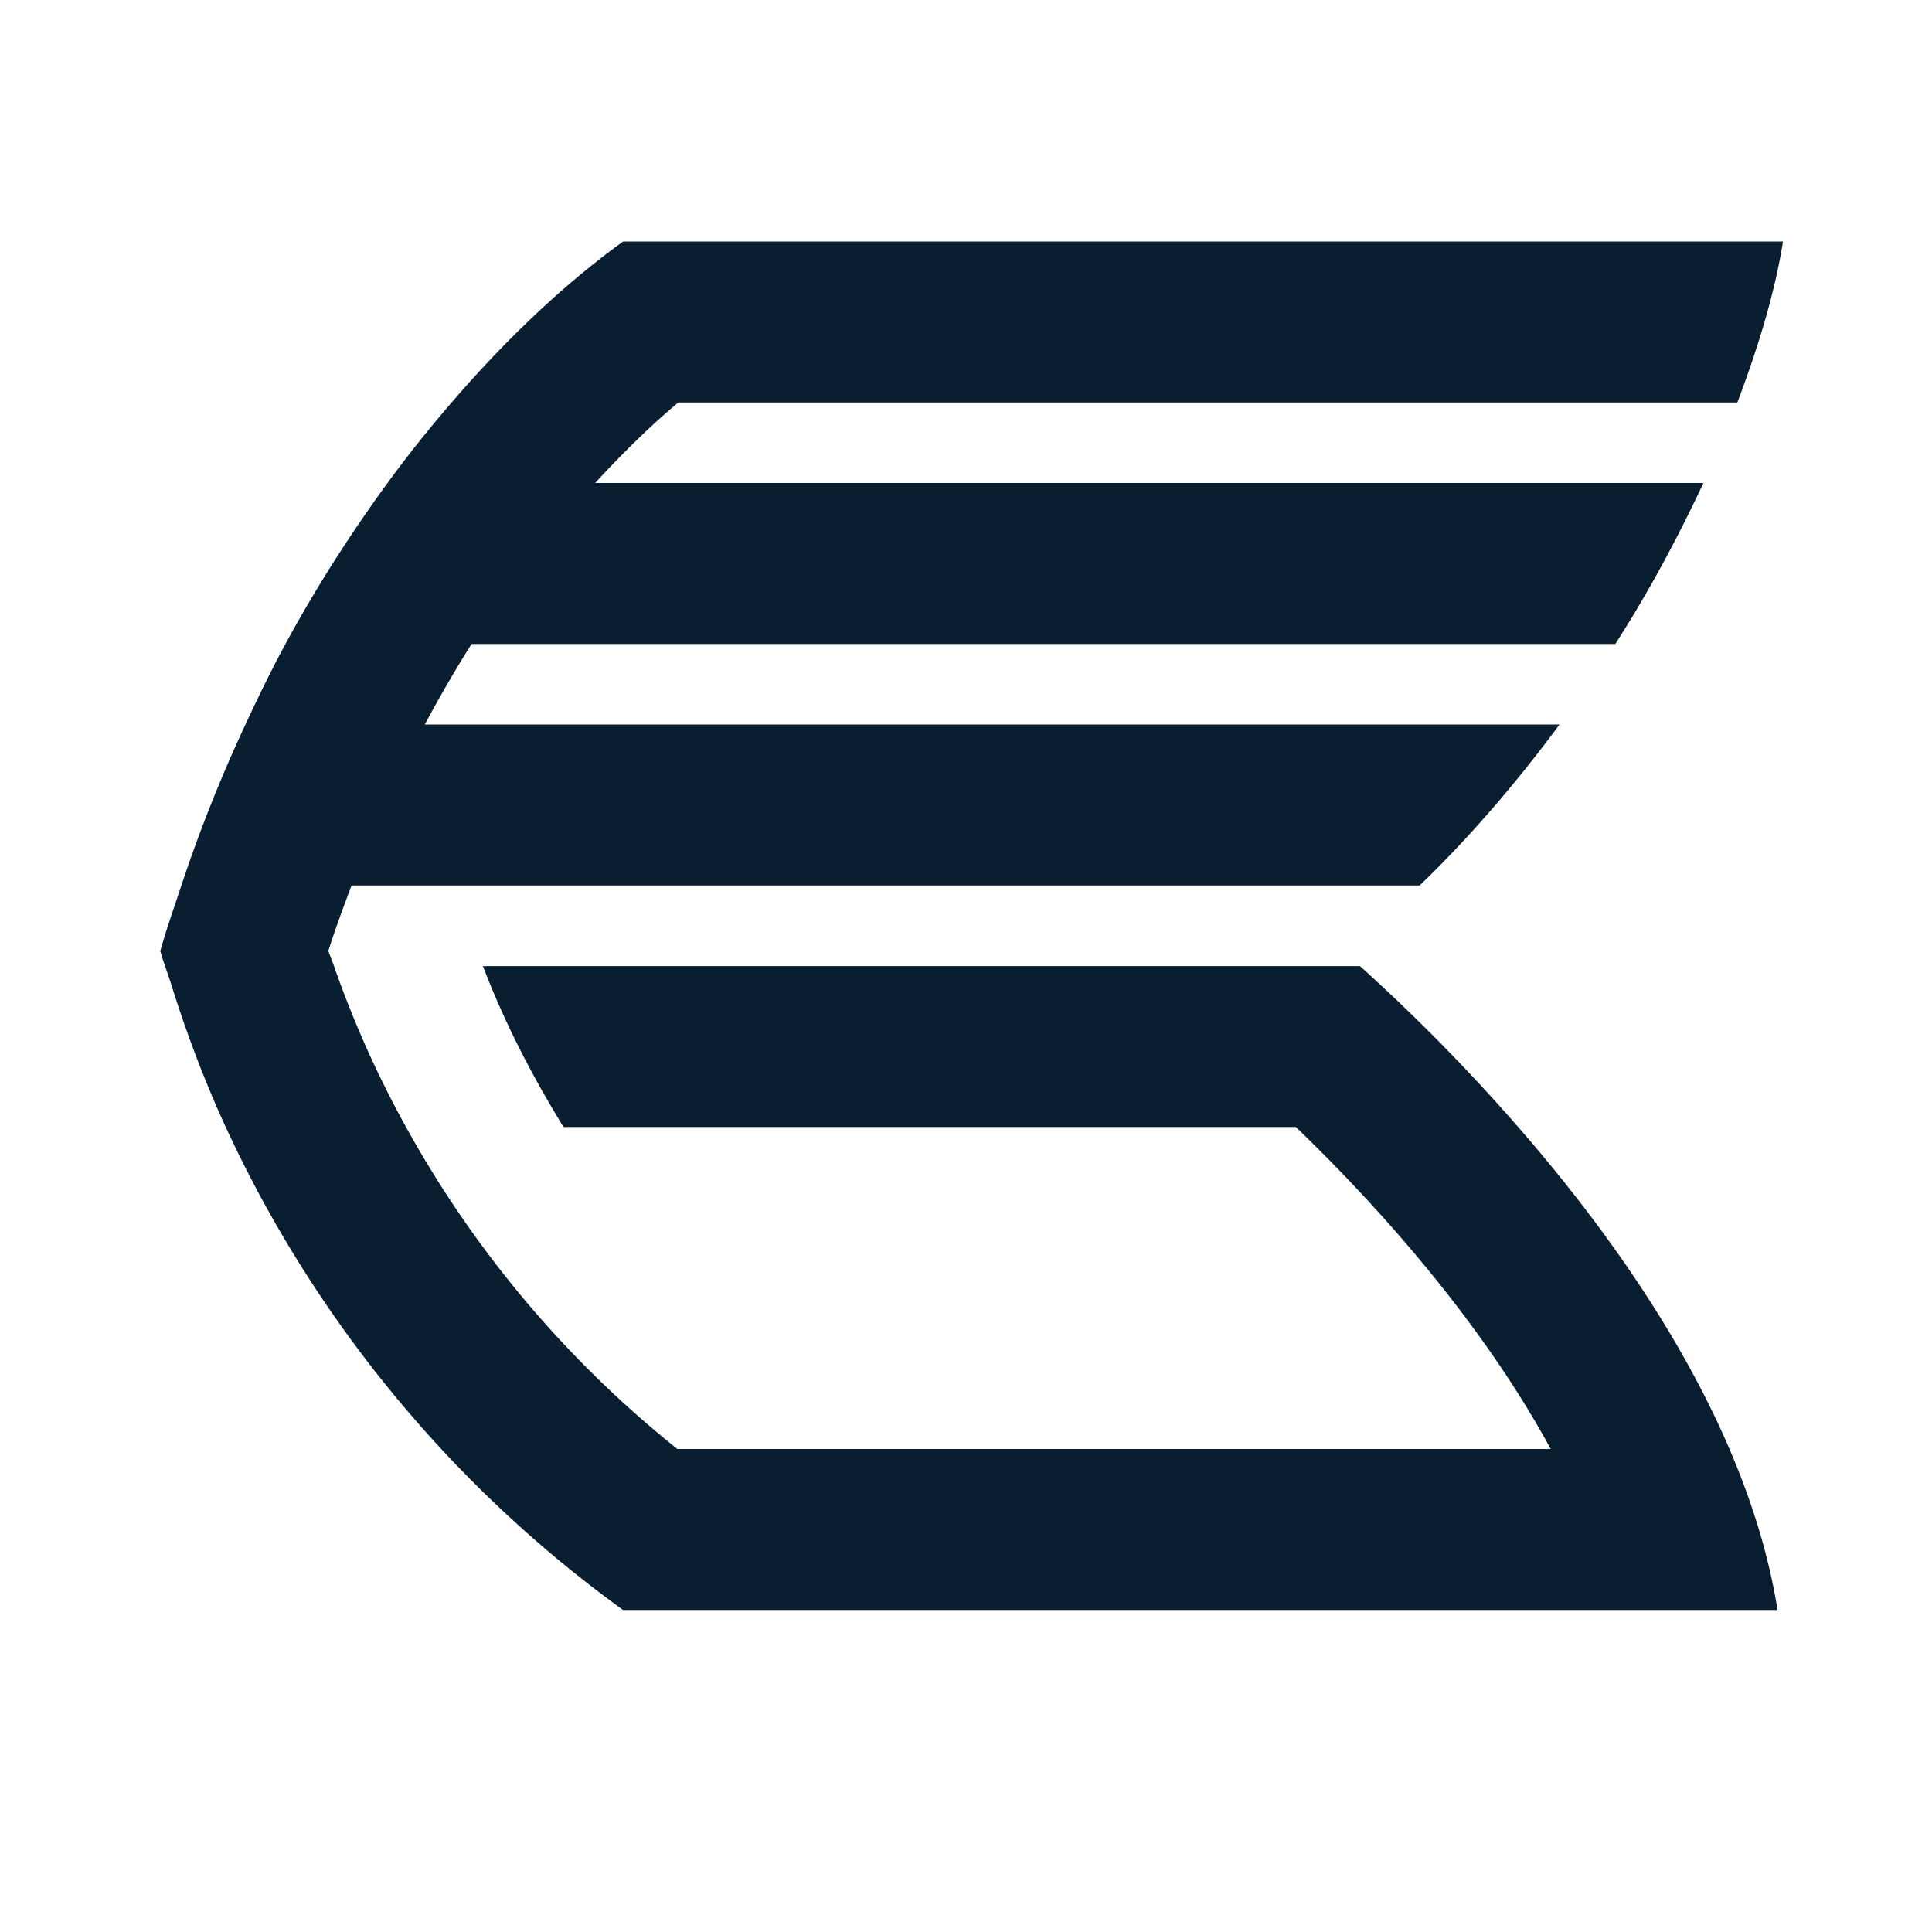 <svg xmlns="http://www.w3.org/2000/svg" width="24" height="24" version="1" viewBox="0 0 24 24"><path fill="#0a1e32" d="M8.426 5h13.156c.256-.678.464-1.354.567-2H7.74c-.765.555-1.475 1.24-2.13 2-.276.32-.542.653-.796 1-.462.633-.89 1.302-1.268 2-.178.328-.34.663-.497 1a18.492 18.492 0 0 0-.796 2c-.09.272-.186.543-.262.814.04.142.093.277.137.417.19.608.414 1.2.676 1.769a15.335 15.335 0 0 0 4.936 6h14.341c-.343-2.155-1.72-4.276-3.221-5.999a23.28 23.28 0 0 0-1.966-2H5.999c.266.697.609 1.361 1.001 1.999h9.098c1.188 1.146 2.381 2.552 3.165 4H8.414a13.433 13.433 0 0 1-3.37-3.999 12.922 12.922 0 0 1-.895-2c-.022-.064-.049-.126-.07-.19.087-.274.187-.543.288-.811h13.268c.593-.57 1.184-1.25 1.738-2H5.277c.184-.343.377-.678.581-1h14.208c.413-.643.775-1.318 1.094-2H7.393c.334-.362.677-.703 1.033-1z"/></svg>